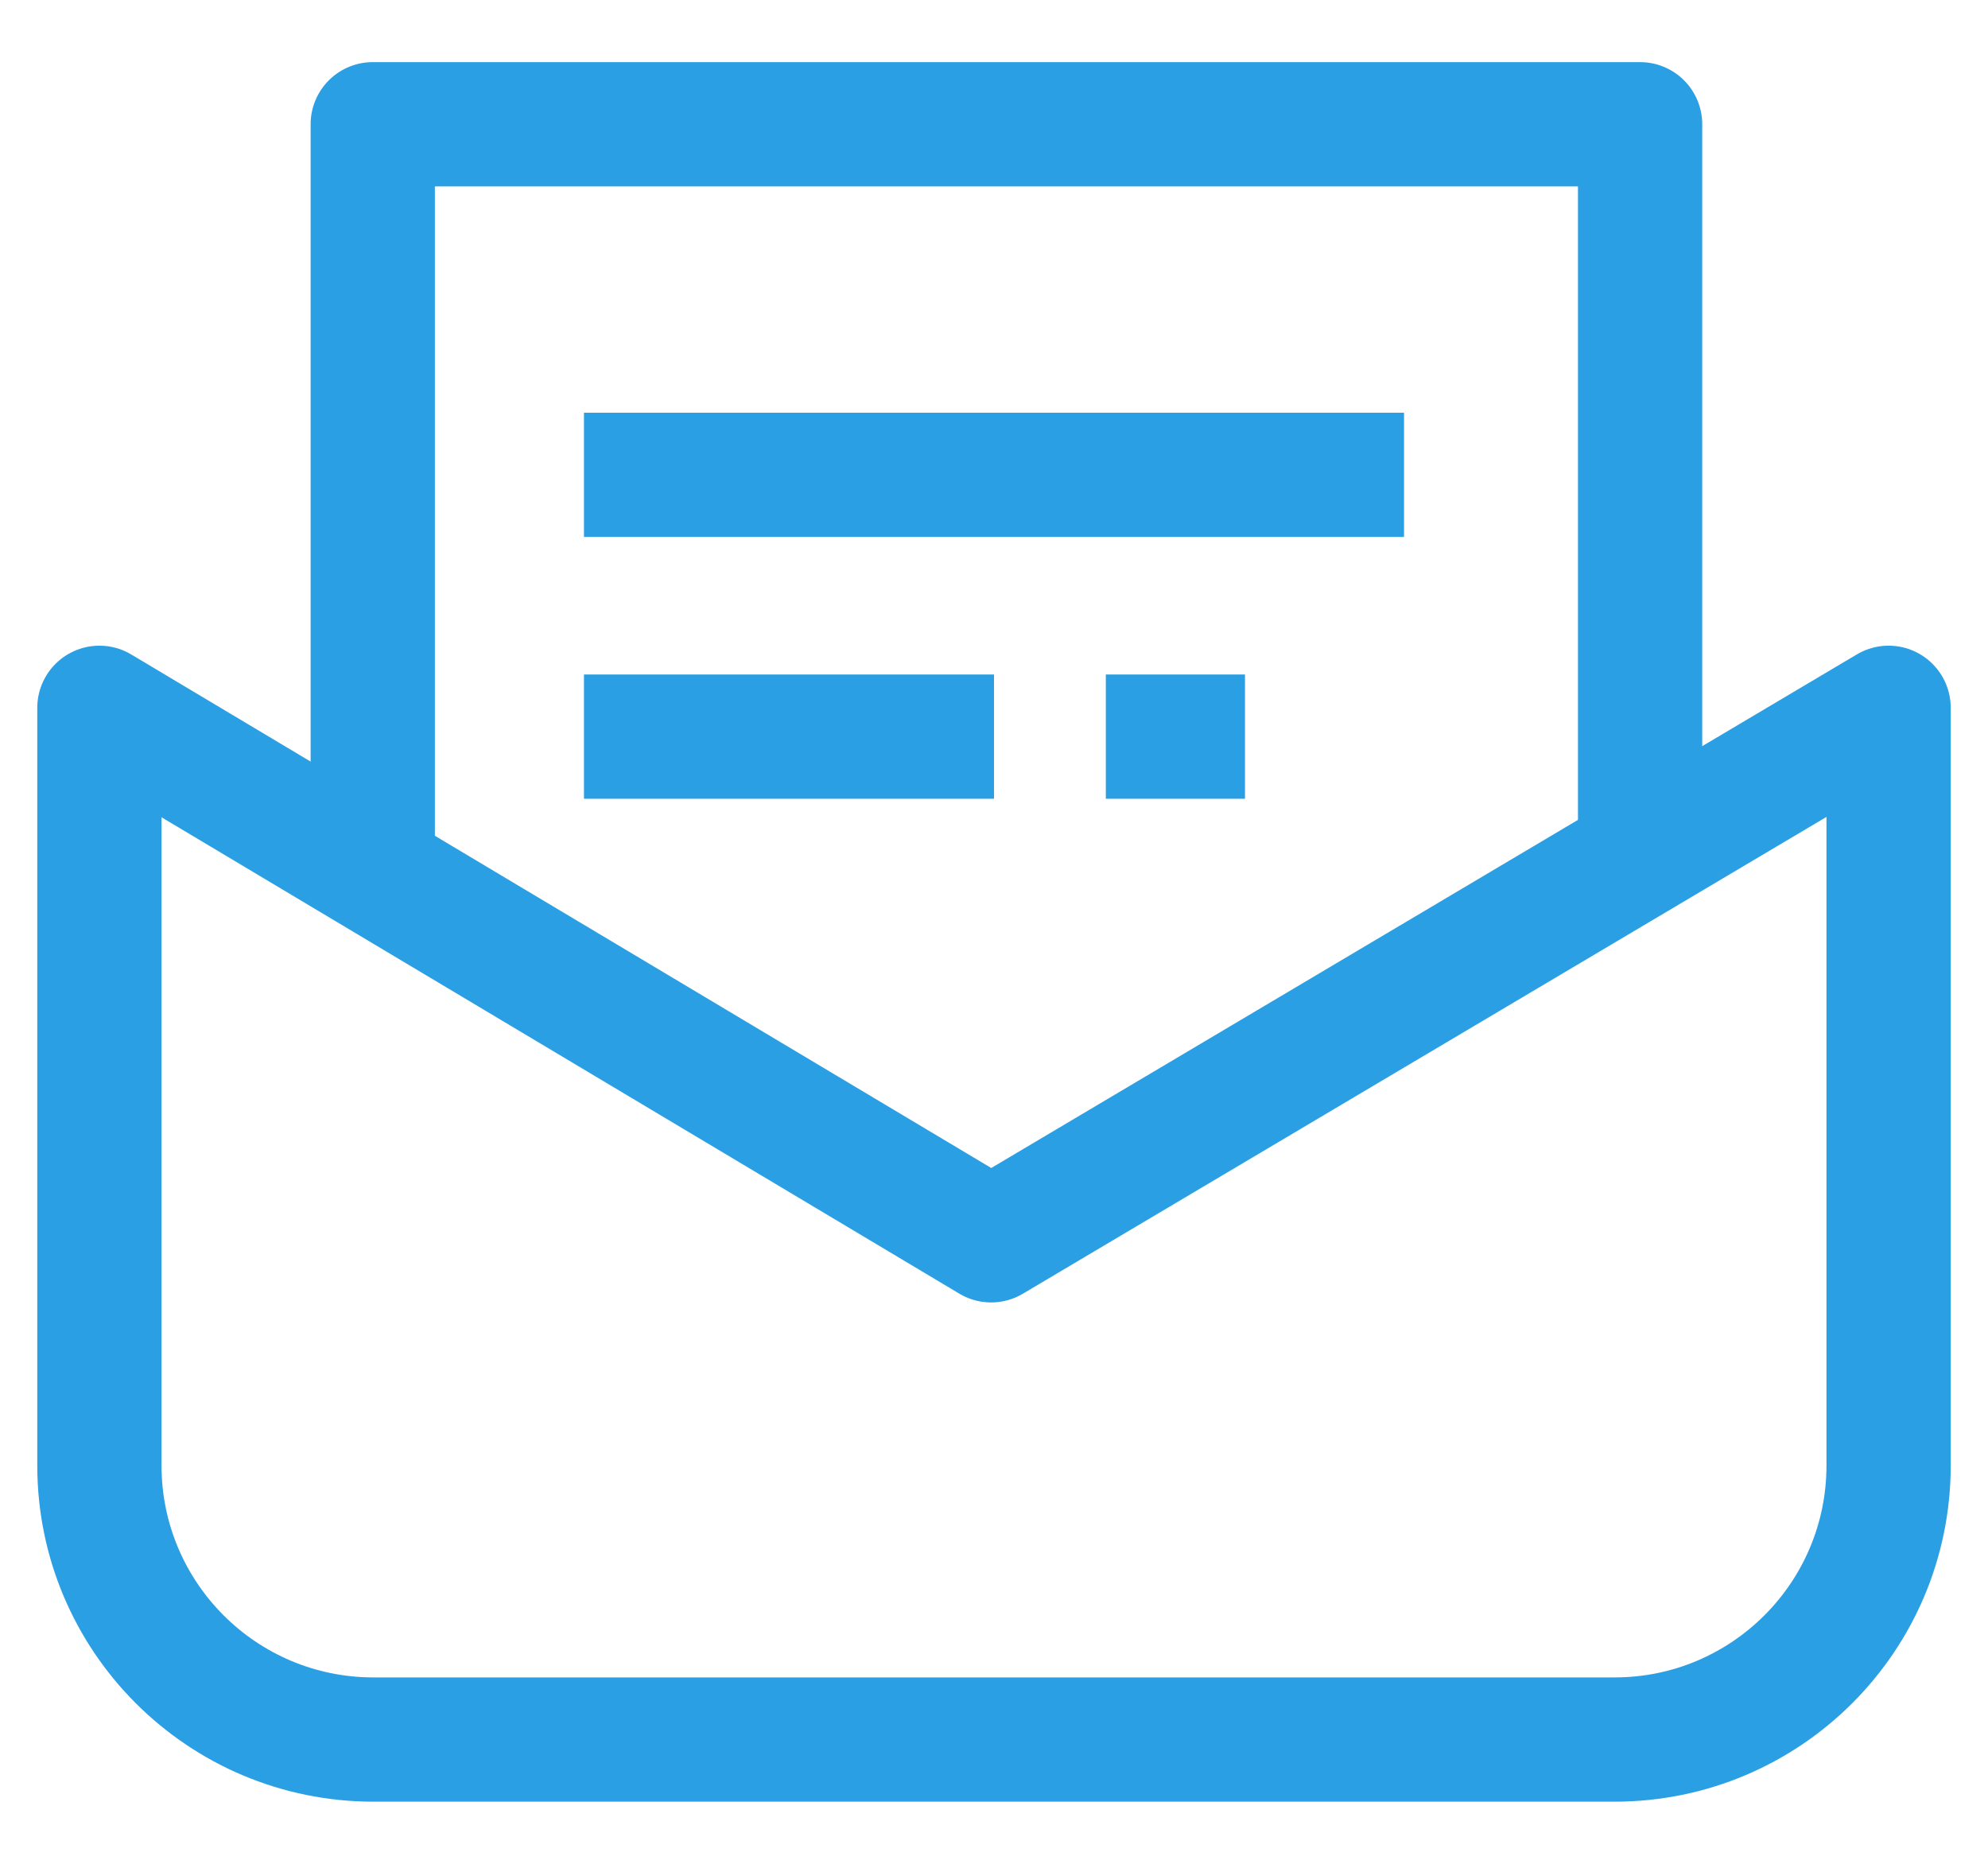 <?xml version="1.0" encoding="UTF-8"?>
<svg width="32px" height="30px" viewBox="0 0 32 30" version="1.1" xmlns="http://www.w3.org/2000/svg" xmlns:xlink="http://www.w3.org/1999/xlink">
    <!-- Generator: Sketch 52.4 (67378) - http://www.bohemiancoding.com/sketch -->
    <title>信息 选中</title>
    <desc>Created with Sketch.</desc>
    <g id="杂项" stroke="none" stroke-width="1" fill="none" fill-rule="evenodd">
        <g id="画板" transform="translate(-667, -1270)">
            <g id="信息-copy" transform="translate(667, 1270)">
                <g id="icong" transform="translate(1, 2)">
                    <rect id="Rectangle" fill="#2A9FE4" x="8.4" y="4.643" width="13.2" height="2"></rect>
                    <rect id="Rectangle-Copy-2" fill="#2A9FE4" x="8.4" y="8.857" width="6.6" height="2"></rect>
                    <polygon id="Rectangle-Copy-3" fill="#2A9FE4" points="16.8 8.857 19.04 8.857 19.04 10.857 16.8 10.857"></polygon>
                    <path d="M0.6,9.393 L14.954,17.964 L29.4,9.393 L29.4,21.588 C29.4,24.025 27.425,26 24.988,26 L5.012,26 C2.575,26 0.6,24.025 0.6,21.588 L0.6,9.393 Z" id="Rectangle" stroke="#2A9FE4" stroke-width="2" stroke-linecap="round" stroke-linejoin="round"></path>
                    <polyline id="Path" stroke="#2A9FE4" stroke-width="2" stroke-linecap="round" stroke-linejoin="round" points="5 11.761 5 0 25.4 0 25.4 11.761"></polyline>
                </g>
            </g>
        </g>
    </g>
</svg>